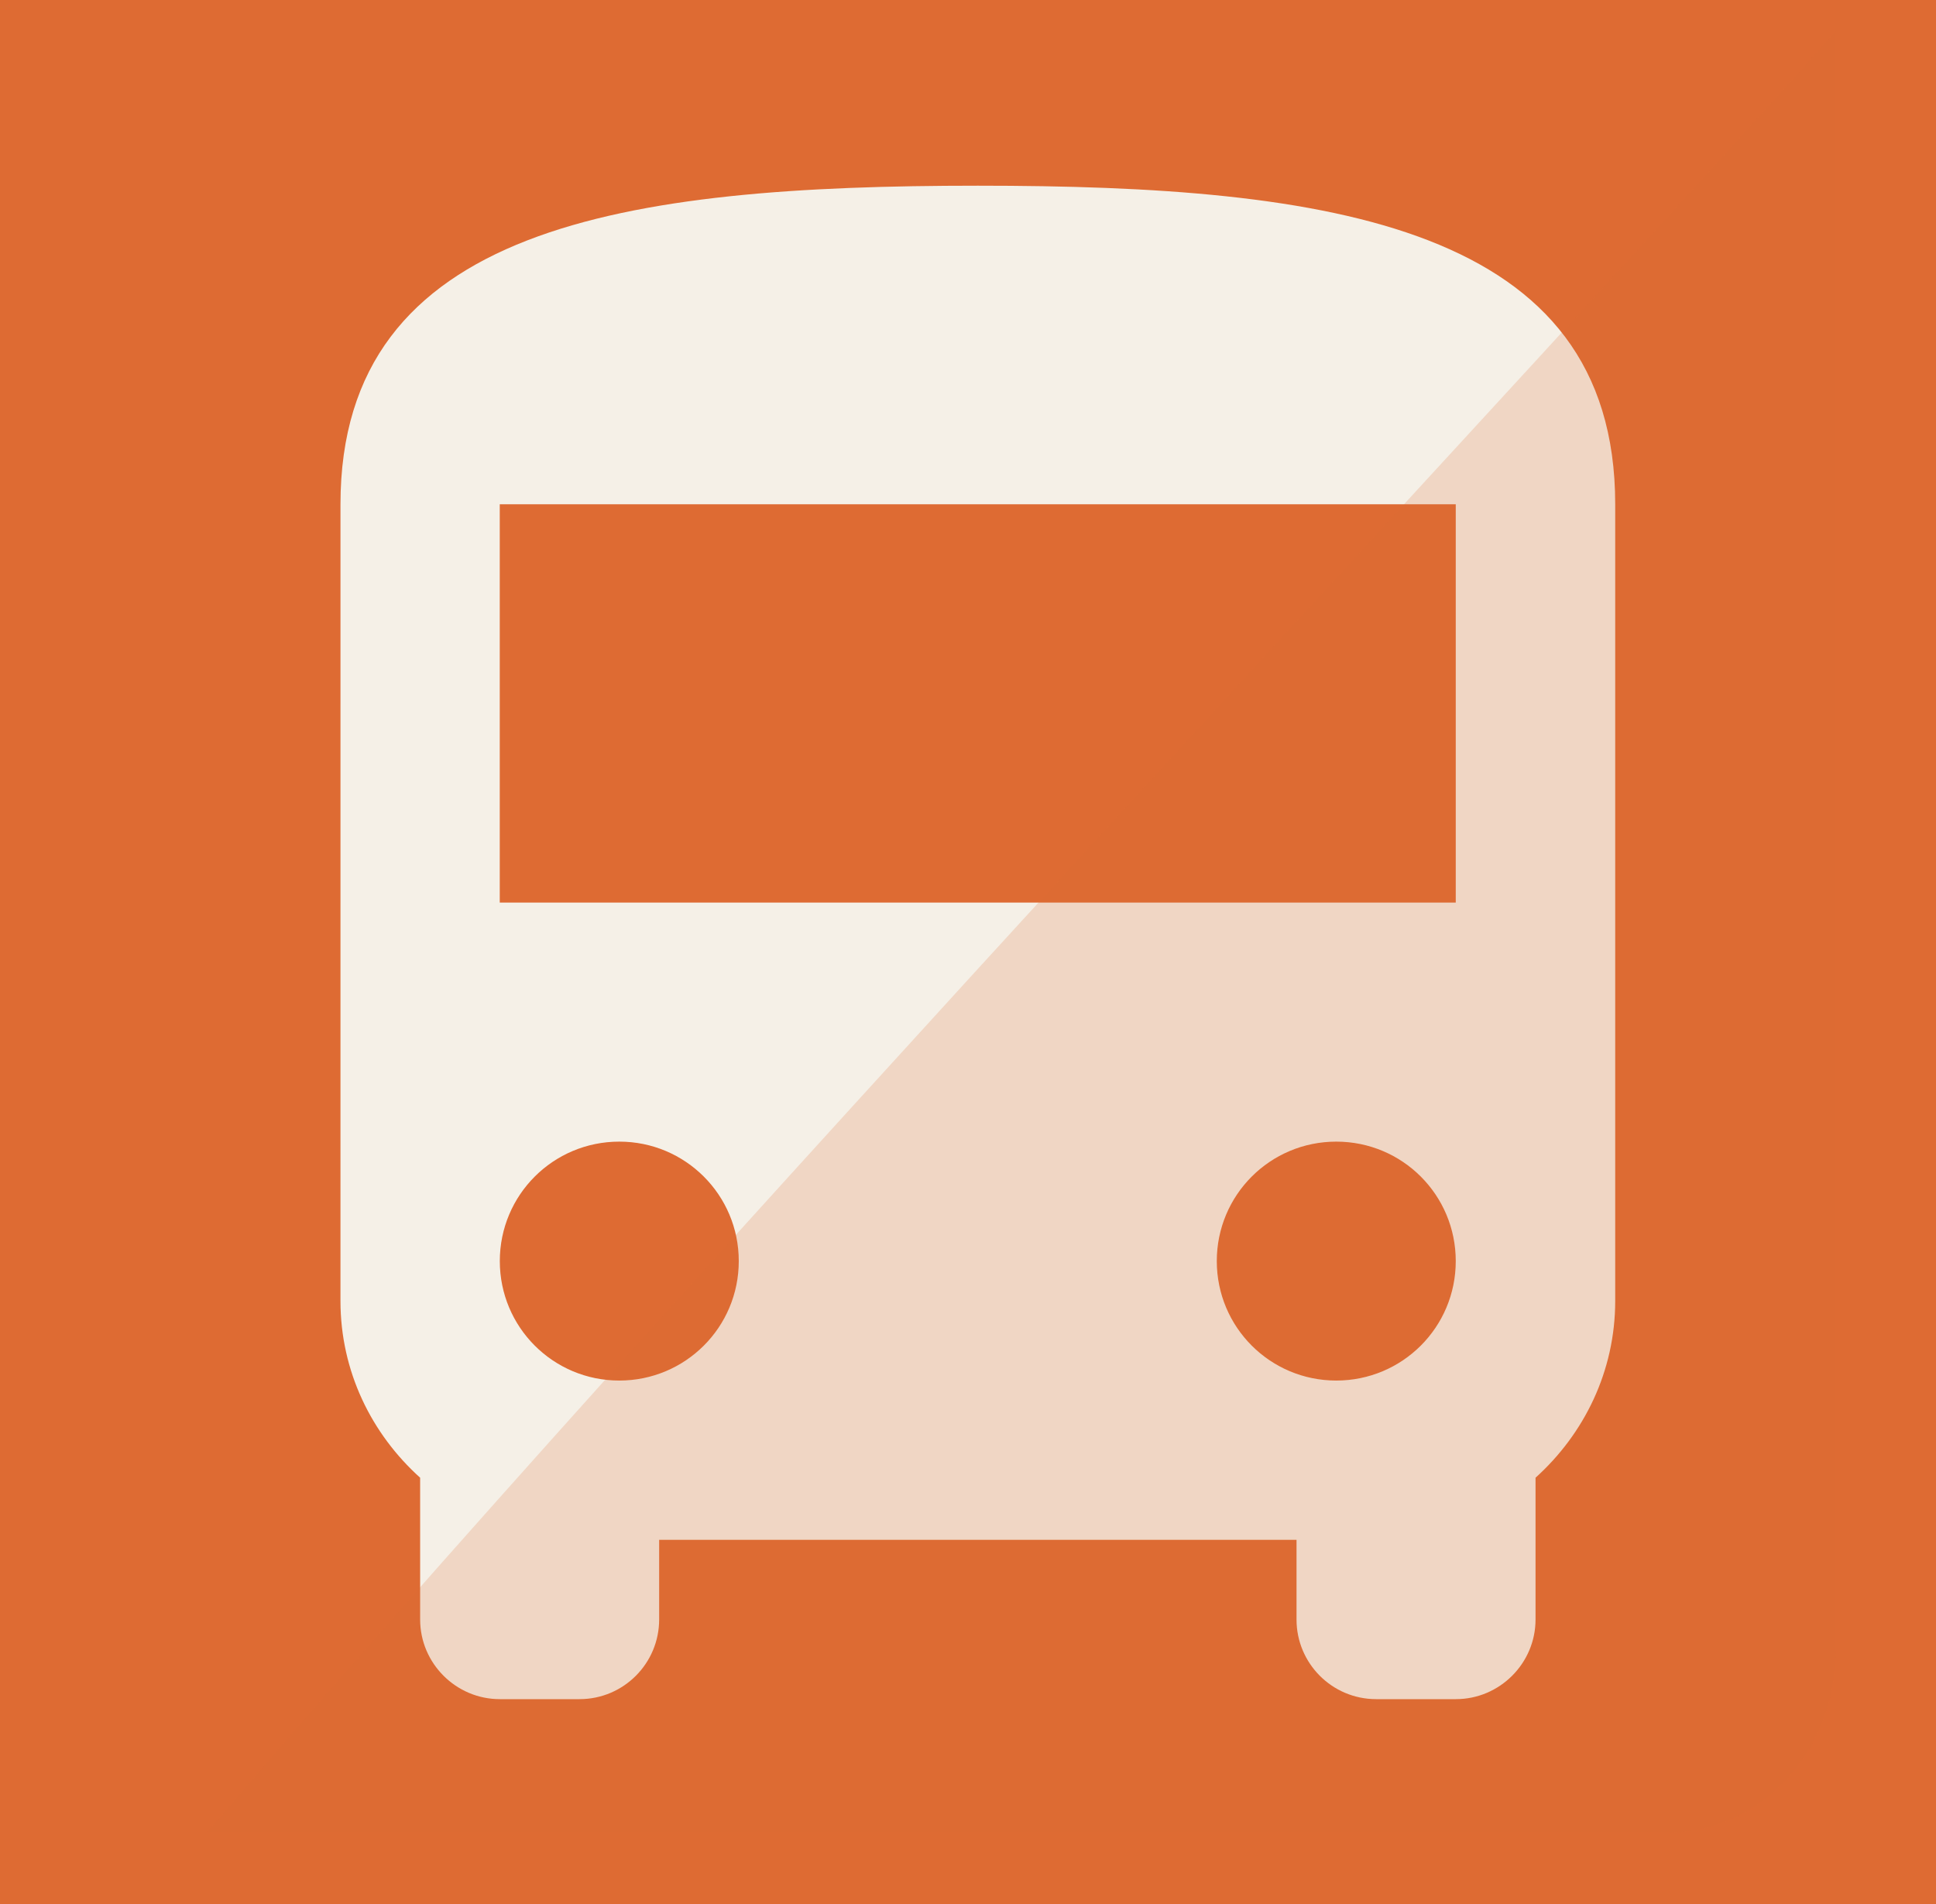<?xml version="1.0" encoding="UTF-8"?>
<!-- Created with Inkscape (http://www.inkscape.org/) -->
<svg width="36.62mm" height="36.02mm" version="1.1" viewBox="0 0 36.62 36.02" xmlns="http://www.w3.org/2000/svg" xmlns:cc="http://creativecommons.org/ns#" xmlns:dc="http://purl.org/dc/elements/1.1/" xmlns:osb="http://www.openswatchbook.org/uri/2009/osb" xmlns:rdf="http://www.w3.org/1999/02/22-rdf-syntax-ns#">
 <defs>
  <linearGradient id="linearGradient1771" gradientTransform="matrix(.004 0 0 .008 144.59 215.08)" osb:paint="solid">
   <stop stop-color="#f5f0e7" offset="0"/>
  </linearGradient>
 </defs>
 <g transform="translate(-122.45 -178.91)">
  <rect x="122.45" y="178.31" width="36.62" height="36.62" ry="0" fill="#de6b33" style="paint-order:stroke fill markers"/>
  <path d="m128.89 203.52c0 1.334 0.588 2.517 1.507 3.345v2.682c0 0.829 0.678 1.507 1.507 1.507h1.507c0.836 0 1.507-0.678 1.507-1.507v-1.507h12.056v1.507c0 0.829 0.671 1.507 1.507 1.507h1.507c0.829 0 1.507-0.678 1.507-1.507v-2.682c0.919-0.829 1.507-2.012 1.507-3.345v-15.069c0-5.274-5.395-6.028-12.056-6.028s-12.056 0.753-12.056 6.028zm5.274 1.507c-1.251 0-2.26-1.01-2.26-2.26 0-1.251 1.01-2.26 2.26-2.26s2.26 1.01 2.26 2.26c0 1.251-1.01 2.26-2.26 2.26zm13.562 0c-1.251 0-2.26-1.01-2.26-2.26 0-1.251 1.01-2.26 2.26-2.26 1.251 0 2.26 1.01 2.26 2.26 0 1.251-1.01 2.26-2.26 2.26zm2.26-9.042h-18.083v-7.535h18.083z" fill="url(#linearGradient1771)" stroke-width=".753"/>
  <path d="m126.36 213.58h27.627c1.766 0 3.187-1.537 3.187-3.446v-30.638c-4.844 5.467-22.46 24.257-30.814 34.084z" fill="#de6b33" fill-opacity=".196" style="paint-order:markers fill stroke"/>
 </g>
</svg>
